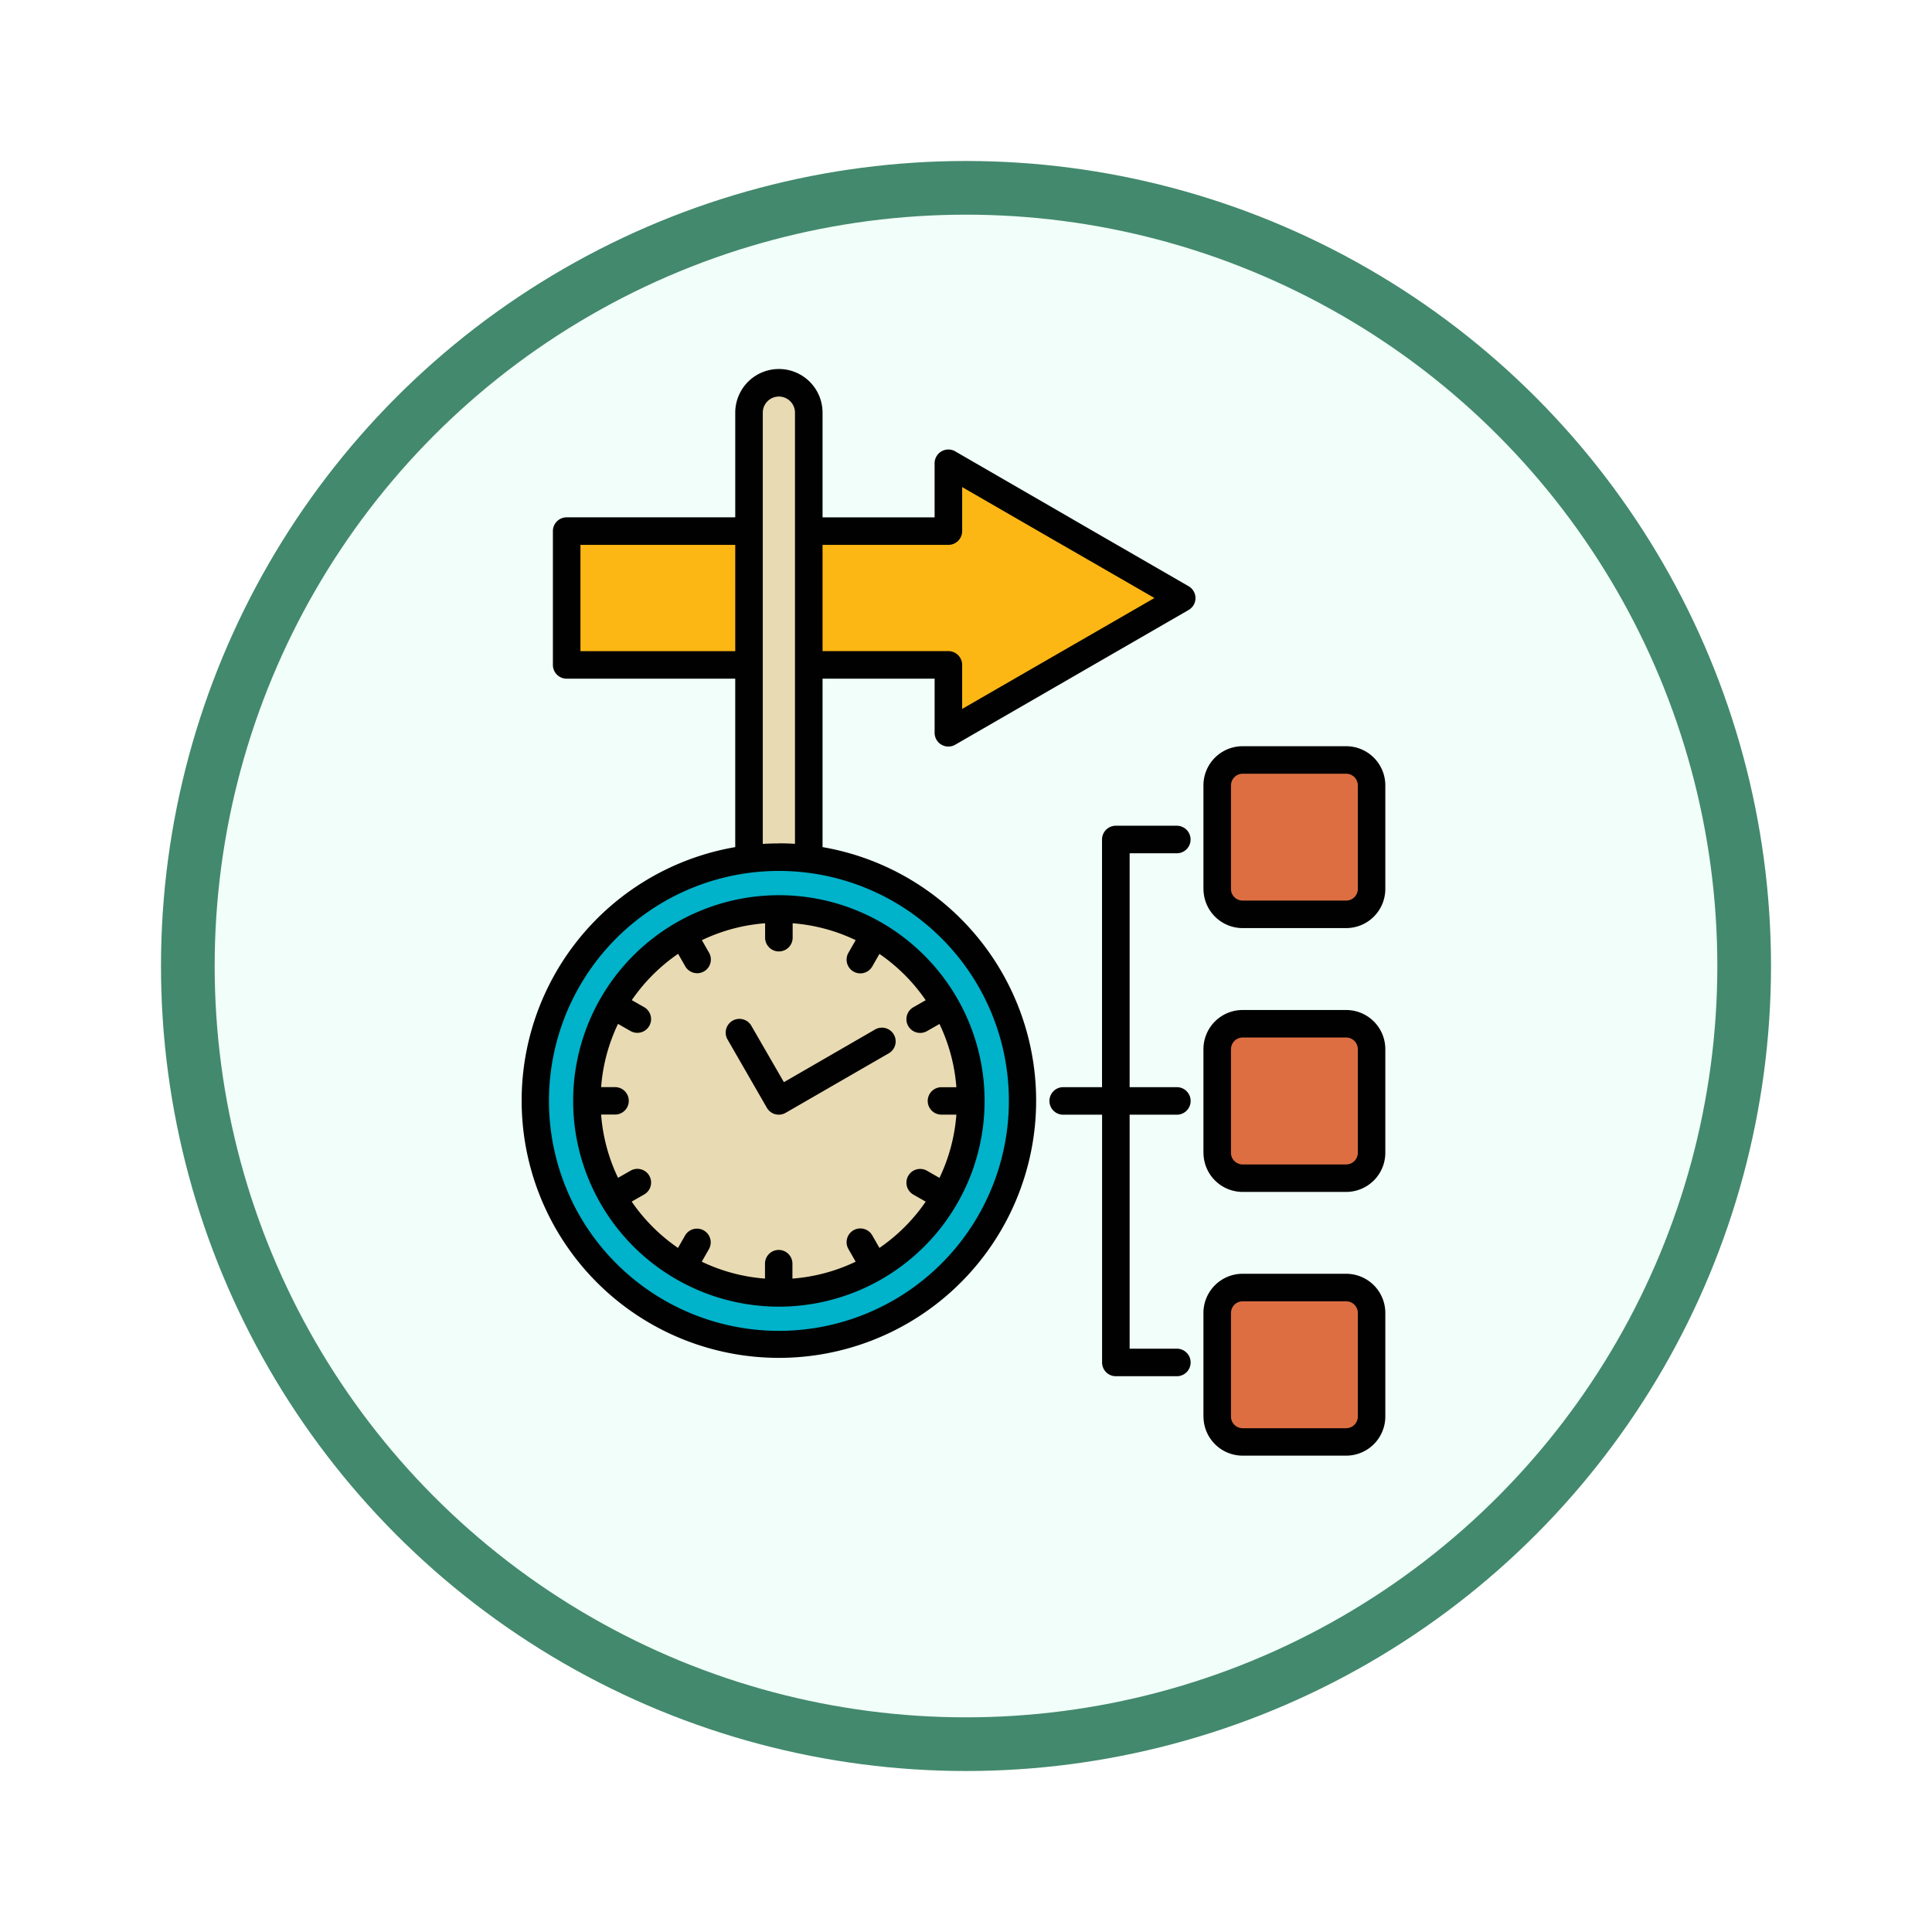 <svg xmlns="http://www.w3.org/2000/svg" xmlns:xlink="http://www.w3.org/1999/xlink" width="108" height="108" viewBox="0 0 108 108">
  <defs>
    <filter id="Fondo" x="0" y="0" width="108" height="108" filterUnits="userSpaceOnUse">
      <feOffset dy="3" input="SourceAlpha"/>
      <feGaussianBlur stdDeviation="3" result="blur"/>
      <feFlood flood-opacity="0.161"/>
      <feComposite operator="in" in2="blur"/>
      <feComposite in="SourceGraphic"/>
    </filter>
  </defs>
  <g id="Group_1144939" data-name="Group 1144939" transform="translate(-1323.999 -1894.17)">
    <g id="Group_1144933" data-name="Group 1144933">
      <g id="Group_1144683" data-name="Group 1144683" transform="translate(0 29.5)">
        <g id="Icono" transform="translate(1332.499 1175.67)">
          <g transform="matrix(1, 0, 0, 1, -8.5, 689)" filter="url(#Fondo)">
            <g id="Fondo-2" data-name="Fondo" transform="translate(9 6)" fill="#f1fef9" stroke="#43896d" stroke-width="3">
              <circle cx="45" cy="45" r="45" stroke="none"/>
              <circle cx="45" cy="45" r="43.5" fill="none"/>
            </g>
          </g>
        </g>
        <g id="Group_1144682" data-name="Group 1144682" transform="translate(1337.202 1885.299)">
          <path id="Path_981323" data-name="Path 981323" d="M72.06,47.153H93.4V43.36l6.523,3.766,6.523,3.766-6.523,3.766L93.4,58.424V54.632H72.06Z" transform="translate(-53.586 -38.092)" fill="#fdb714" fill-rule="evenodd"/>
          <path id="Path_981324" data-name="Path 981324" d="M157.63,6.34a1.676,1.676,0,0,1,1.67,1.67v36.8a1.67,1.67,0,1,1-3.341,0V8.009a1.675,1.675,0,0,1,1.67-1.669Z" transform="translate(-127.294 -5.57)" fill="#e8dab2" fill-rule="evenodd"/>
          <circle id="Ellipse_11577" data-name="Ellipse 11577" cx="13.626" cy="13.626" r="13.626" transform="translate(11.063 40.913) rotate(-45)" fill="#00b2ca"/>
          <circle id="Ellipse_11578" data-name="Ellipse 11578" cx="10.731" cy="10.731" r="10.731" transform="translate(15.157 40.913) rotate(-45)" fill="#e8dab2"/>
          <g id="Group_1144681" data-name="Group 1144681" transform="translate(54.843 21.854)">
            <path id="Path_981325" data-name="Path 981325" d="M371.43,302.687v5.795a1.421,1.421,0,0,0,1.417,1.417h5.795a1.421,1.421,0,0,0,1.417-1.417v-5.795a1.421,1.421,0,0,0-1.417-1.417h-5.795A1.42,1.42,0,0,0,371.43,302.687Z" transform="translate(-371.43 -286.524)" fill="#dd6e42" fill-rule="evenodd"/>
            <path id="Path_981326" data-name="Path 981326" d="M371.43,424.057v5.795a1.421,1.421,0,0,0,1.417,1.417h5.795a1.421,1.421,0,0,0,1.417-1.417v-5.795a1.421,1.421,0,0,0-1.417-1.417h-5.795A1.42,1.42,0,0,0,371.43,424.057Z" transform="translate(-371.43 -393.149)" fill="#dd6e42" fill-rule="evenodd"/>
            <path id="Path_981327" data-name="Path 981327" d="M371.43,181.307V187.1a1.421,1.421,0,0,0,1.417,1.417h5.795a1.421,1.421,0,0,0,1.417-1.417v-5.795a1.421,1.421,0,0,0-1.417-1.417h-5.795A1.42,1.42,0,0,0,371.43,181.307Z" transform="translate(-371.43 -179.89)" fill="#dd6e42" fill-rule="evenodd"/>
          </g>
          <path id="Path_981328" data-name="Path 981328" d="M81.5,41.684a.77.77,0,1,1,0-1.54h2.17V26.3a.77.77,0,0,1,.77-.77h3.41a.77.77,0,1,1,0,1.54H85.213V40.144h2.64a.77.77,0,0,1,0,1.54h-2.64V54.763h2.64a.77.77,0,0,1,0,1.54h-3.41a.77.77,0,0,1-.77-.77V41.684Zm9.378-18.413v5.795a.651.651,0,0,0,.648.648h5.795a.651.651,0,0,0,.648-.648V23.271a.651.651,0,0,0-.648-.648H91.529a.651.651,0,0,0-.648.648Zm-1.539,5.795V23.271a2.19,2.19,0,0,1,2.186-2.186h5.795a2.19,2.19,0,0,1,2.186,2.186v5.795a2.19,2.19,0,0,1-2.186,2.186H91.528a2.19,2.19,0,0,1-2.186-2.186Zm1.539,23.7v5.795a.651.651,0,0,0,.648.648h5.795a.651.651,0,0,0,.648-.648V52.762a.651.651,0,0,0-.648-.648H91.529a.651.651,0,0,0-.648.648Zm-1.539,5.795V52.762a2.19,2.19,0,0,1,2.186-2.186h5.795a2.19,2.19,0,0,1,2.186,2.186v5.795a2.19,2.19,0,0,1-2.186,2.186H91.528a2.19,2.19,0,0,1-2.186-2.186Zm1.539-20.54v5.795a.651.651,0,0,0,.648.648h5.795a.651.651,0,0,0,.648-.648V38.017a.651.651,0,0,0-.648-.648H91.529a.651.651,0,0,0-.648.648Zm-1.539,5.795V38.017a2.19,2.19,0,0,1,2.186-2.186h5.795a2.19,2.19,0,0,1,2.186,2.186v5.795A2.19,2.19,0,0,1,97.323,46H91.528a2.19,2.19,0,0,1-2.186-2.186ZM62.733,37.474a.768.768,0,0,1,1.329-.77l1.825,3.161,5.1-2.947a.768.768,0,0,1,.77,1.329l-5.771,3.331a.768.768,0,0,1-1.05-.279Zm3.643-6.492v.805a.77.77,0,0,1-1.54,0v-.805a9.925,9.925,0,0,0-3.534.945l.4.7a.766.766,0,0,1-1.329.763l-.4-.7a10.006,10.006,0,0,0-2.589,2.588l.7.4a.768.768,0,0,1-.77,1.329l-.7-.4a9.9,9.9,0,0,0-.945,3.535h.807a.767.767,0,0,1,0,1.533h-.807a9.882,9.882,0,0,0,.946,3.537l.7-.4a.766.766,0,1,1,.763,1.329l-.7.4a10.006,10.006,0,0,0,2.588,2.589l.4-.7a.768.768,0,0,1,1.329.77l-.4.7a9.9,9.9,0,0,0,3.535.945v-.807a.767.767,0,1,1,1.533,0v.807a9.9,9.9,0,0,0,3.535-.945l-.4-.7a.768.768,0,1,1,1.329-.77l.4.7a9.967,9.967,0,0,0,2.586-2.586l-.7-.4a.768.768,0,0,1,.77-1.329l.7.4a9.9,9.9,0,0,0,.945-3.535h-.807a.767.767,0,1,1,0-1.533h.807a9.9,9.9,0,0,0-.945-3.535l-.7.4a.768.768,0,0,1-.77-1.329l.7-.4a10,10,0,0,0-2.586-2.588l-.4.7a.768.768,0,1,1-1.329-.77l.4-.7A9.921,9.921,0,0,0,66.377,30.982Zm-.77-1.568a11.5,11.5,0,1,0,8.132,3.369,11.466,11.466,0,0,0-8.132-3.369Zm0-2.9q.454,0,.9.028V2.439a.9.9,0,0,0-1.8,0V26.546q.446-.027.9-.028Zm2.441.207V17.31h6.265v3.023h0A.768.768,0,0,0,75.466,21l6.523-3.766h0l6.513-3.76a.766.766,0,0,0,.007-1.333l-6.48-3.742c-.013-.009-.026-.017-.039-.024L75.512,4.631a.761.761,0,0,0-.431-.132.77.77,0,0,0-.77.77V8.292H68.047V2.439a2.44,2.44,0,0,0-4.88,0V8.29H53.743a.77.77,0,0,0-.77.77v7.48a.77.77,0,0,0,.77.77h9.423v9.415a14.38,14.38,0,1,0,4.881,0Zm6.65,5.1a12.855,12.855,0,1,0,3.766,9.091A12.818,12.818,0,0,0,74.7,31.824ZM63.167,15.77H54.513V9.83h8.654Zm4.88-5.941h7.035a.77.77,0,0,0,.77-.77V6.6l5.369,3.1.043.023L86.6,12.8l-5.375,3.1h0L75.851,19V16.539a.77.77,0,0,0-.77-.77H68.047Z" transform="translate(-35.269)" fill="#010101" fill-rule="evenodd"/>
        </g>
      </g>
    </g>
  </g>
</svg>

